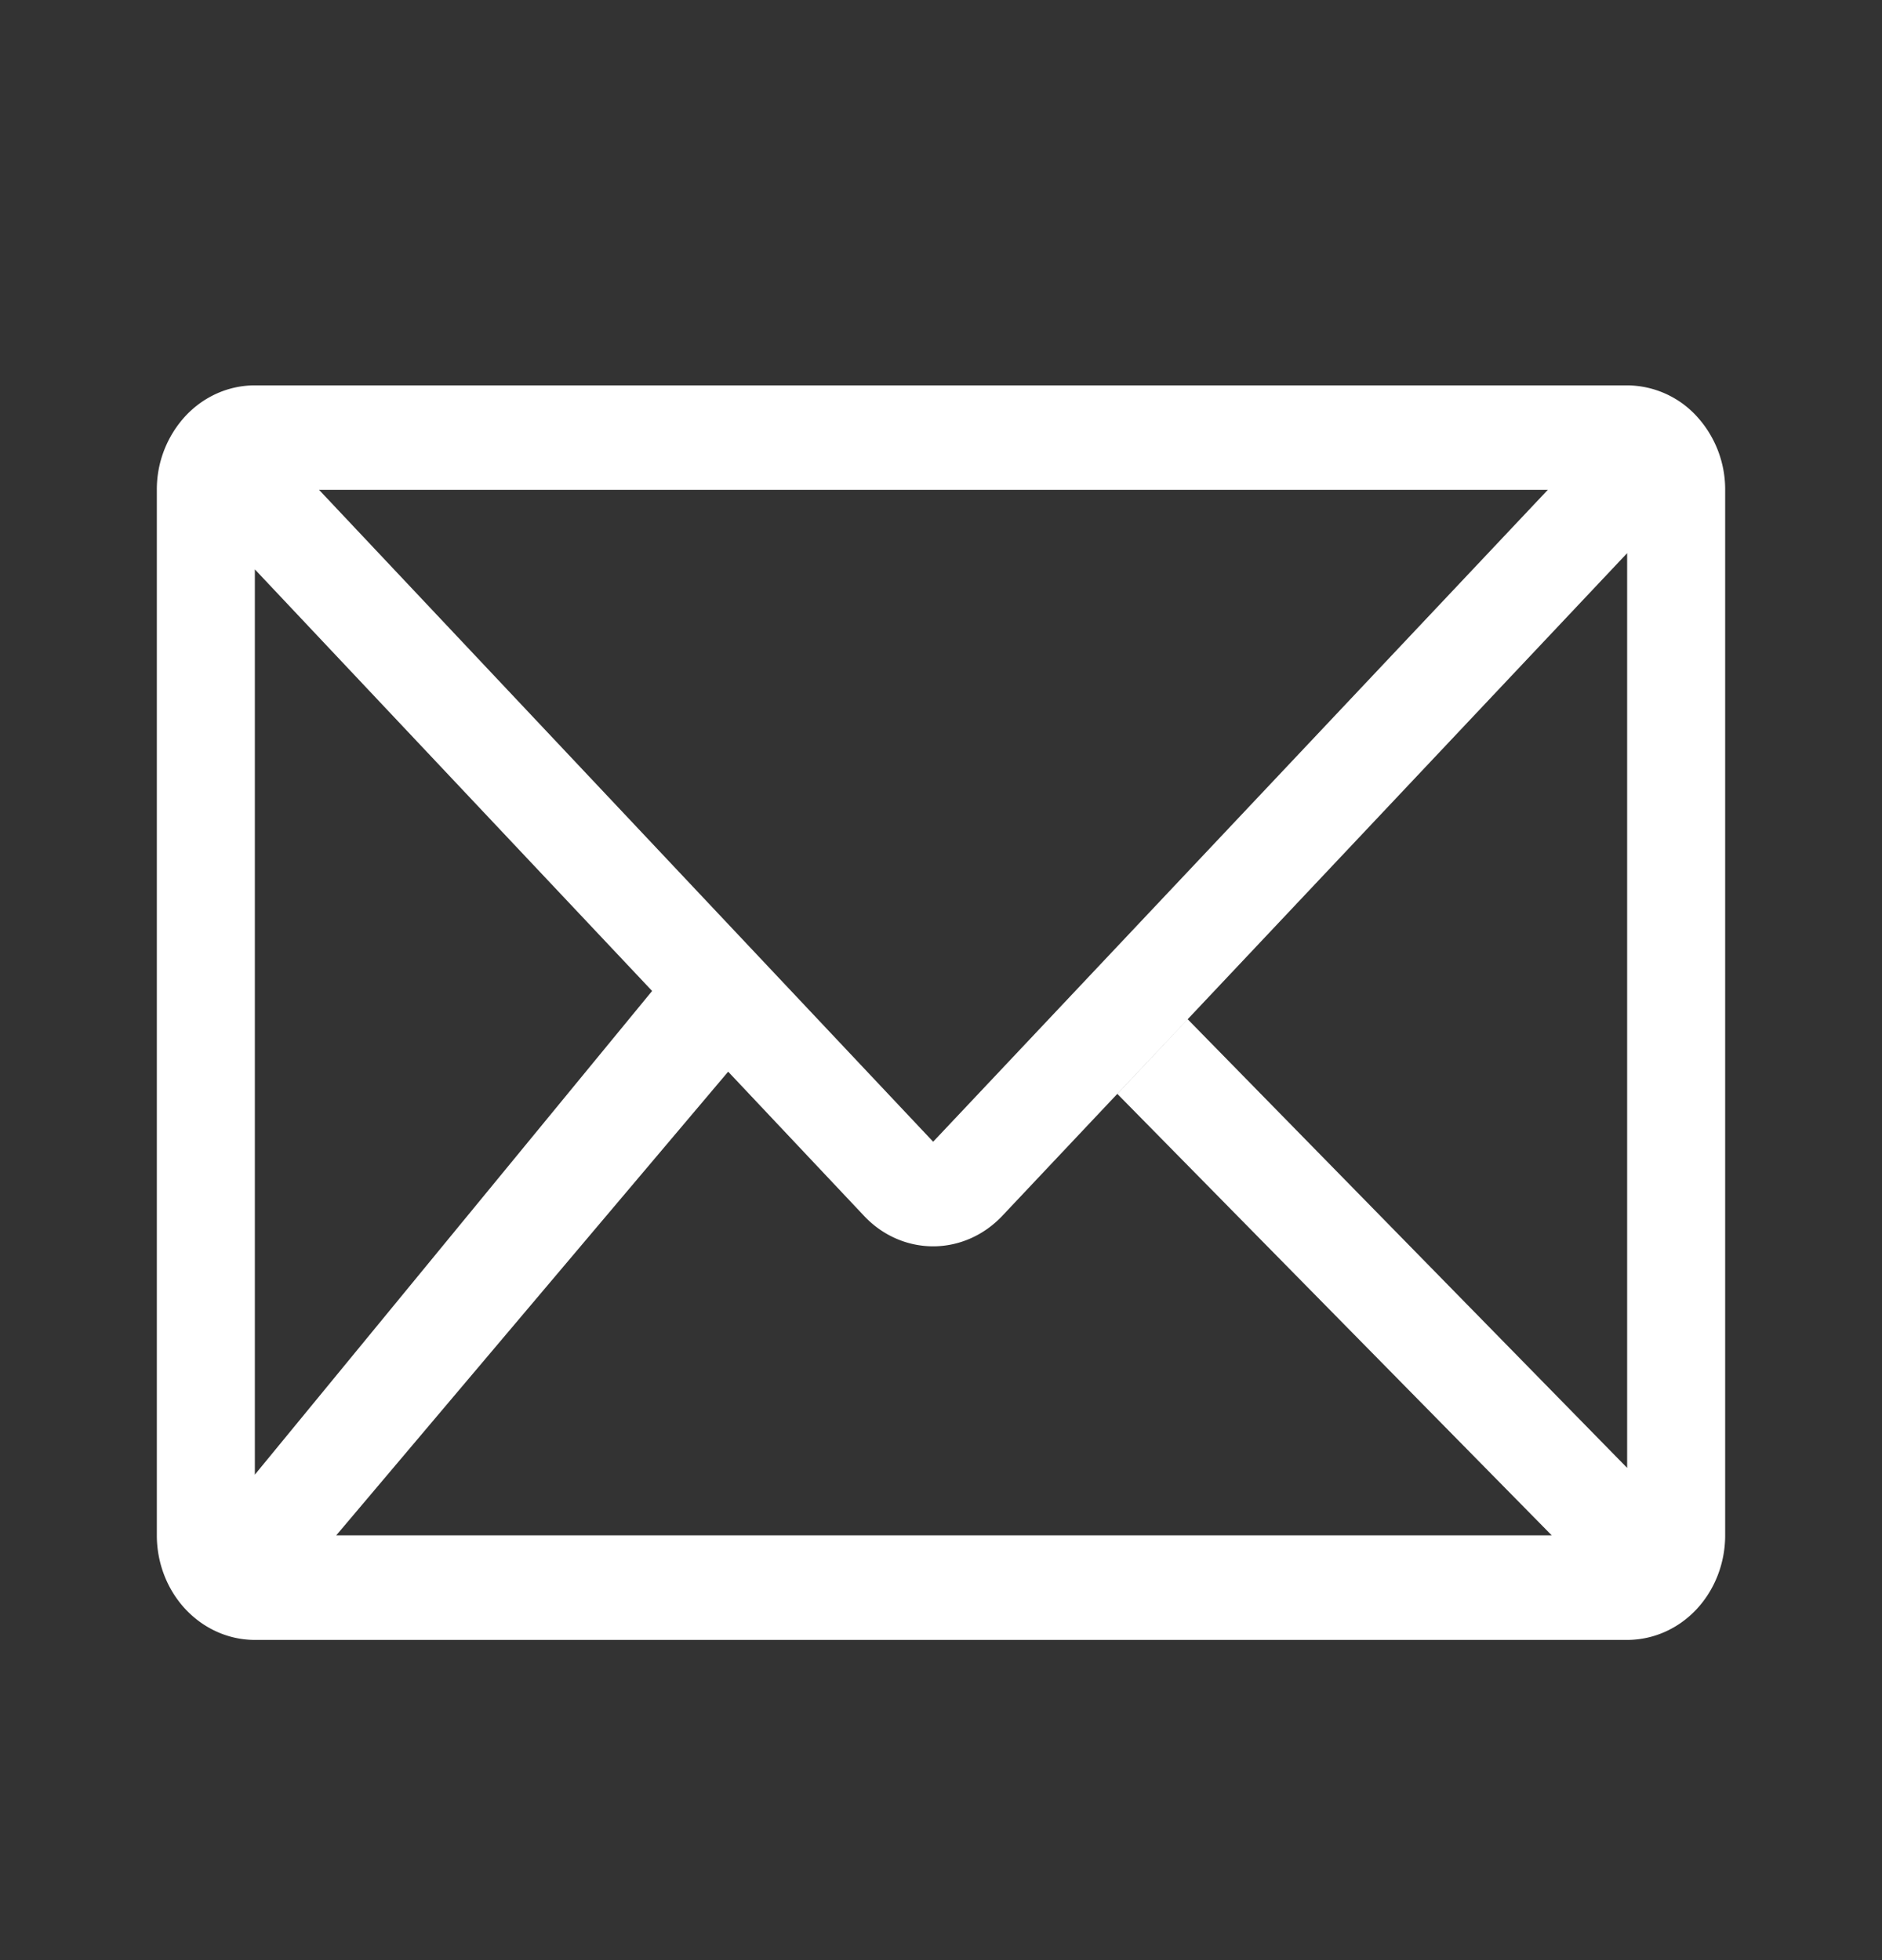 <svg width="24" height="25" fill="none" xmlns="http://www.w3.org/2000/svg"><rect width="100%" height="100%" fill="#333333" stroke="none"/><g clip-path="url(#a)"><path d="M20.75 4.915H3.25c-.332 0-.65.14-.884.39A1.38 1.38 0 0 0 2 6.249v13.334c0 .353.132.692.366.942.235.25.552.391.884.391h17.5c.331 0 .65-.14.884-.39.234-.25.366-.59.366-.943V6.248a1.38 1.38 0 0 0-.366-.942 1.212 1.212 0 0 0-.884-.391zm-.962 14.667h-15.5L9.5 13.415l-1-1-5.25 6.393V7.262l7.769 8.246c.234.249.55.388.881.388.33 0 .647-.14.881-.388l7.969-8.453v11.667L15.146 13l-.897.952 5.539 5.63zM4.068 6.248h15.67L11.9 14.562 4.069 6.248z" fill="#fff"/></g><defs><clipPath id="a"><path fill="#fff" transform="translate(0 .915)" d="M0 0h24v24H0z"/></clipPath></defs></svg>